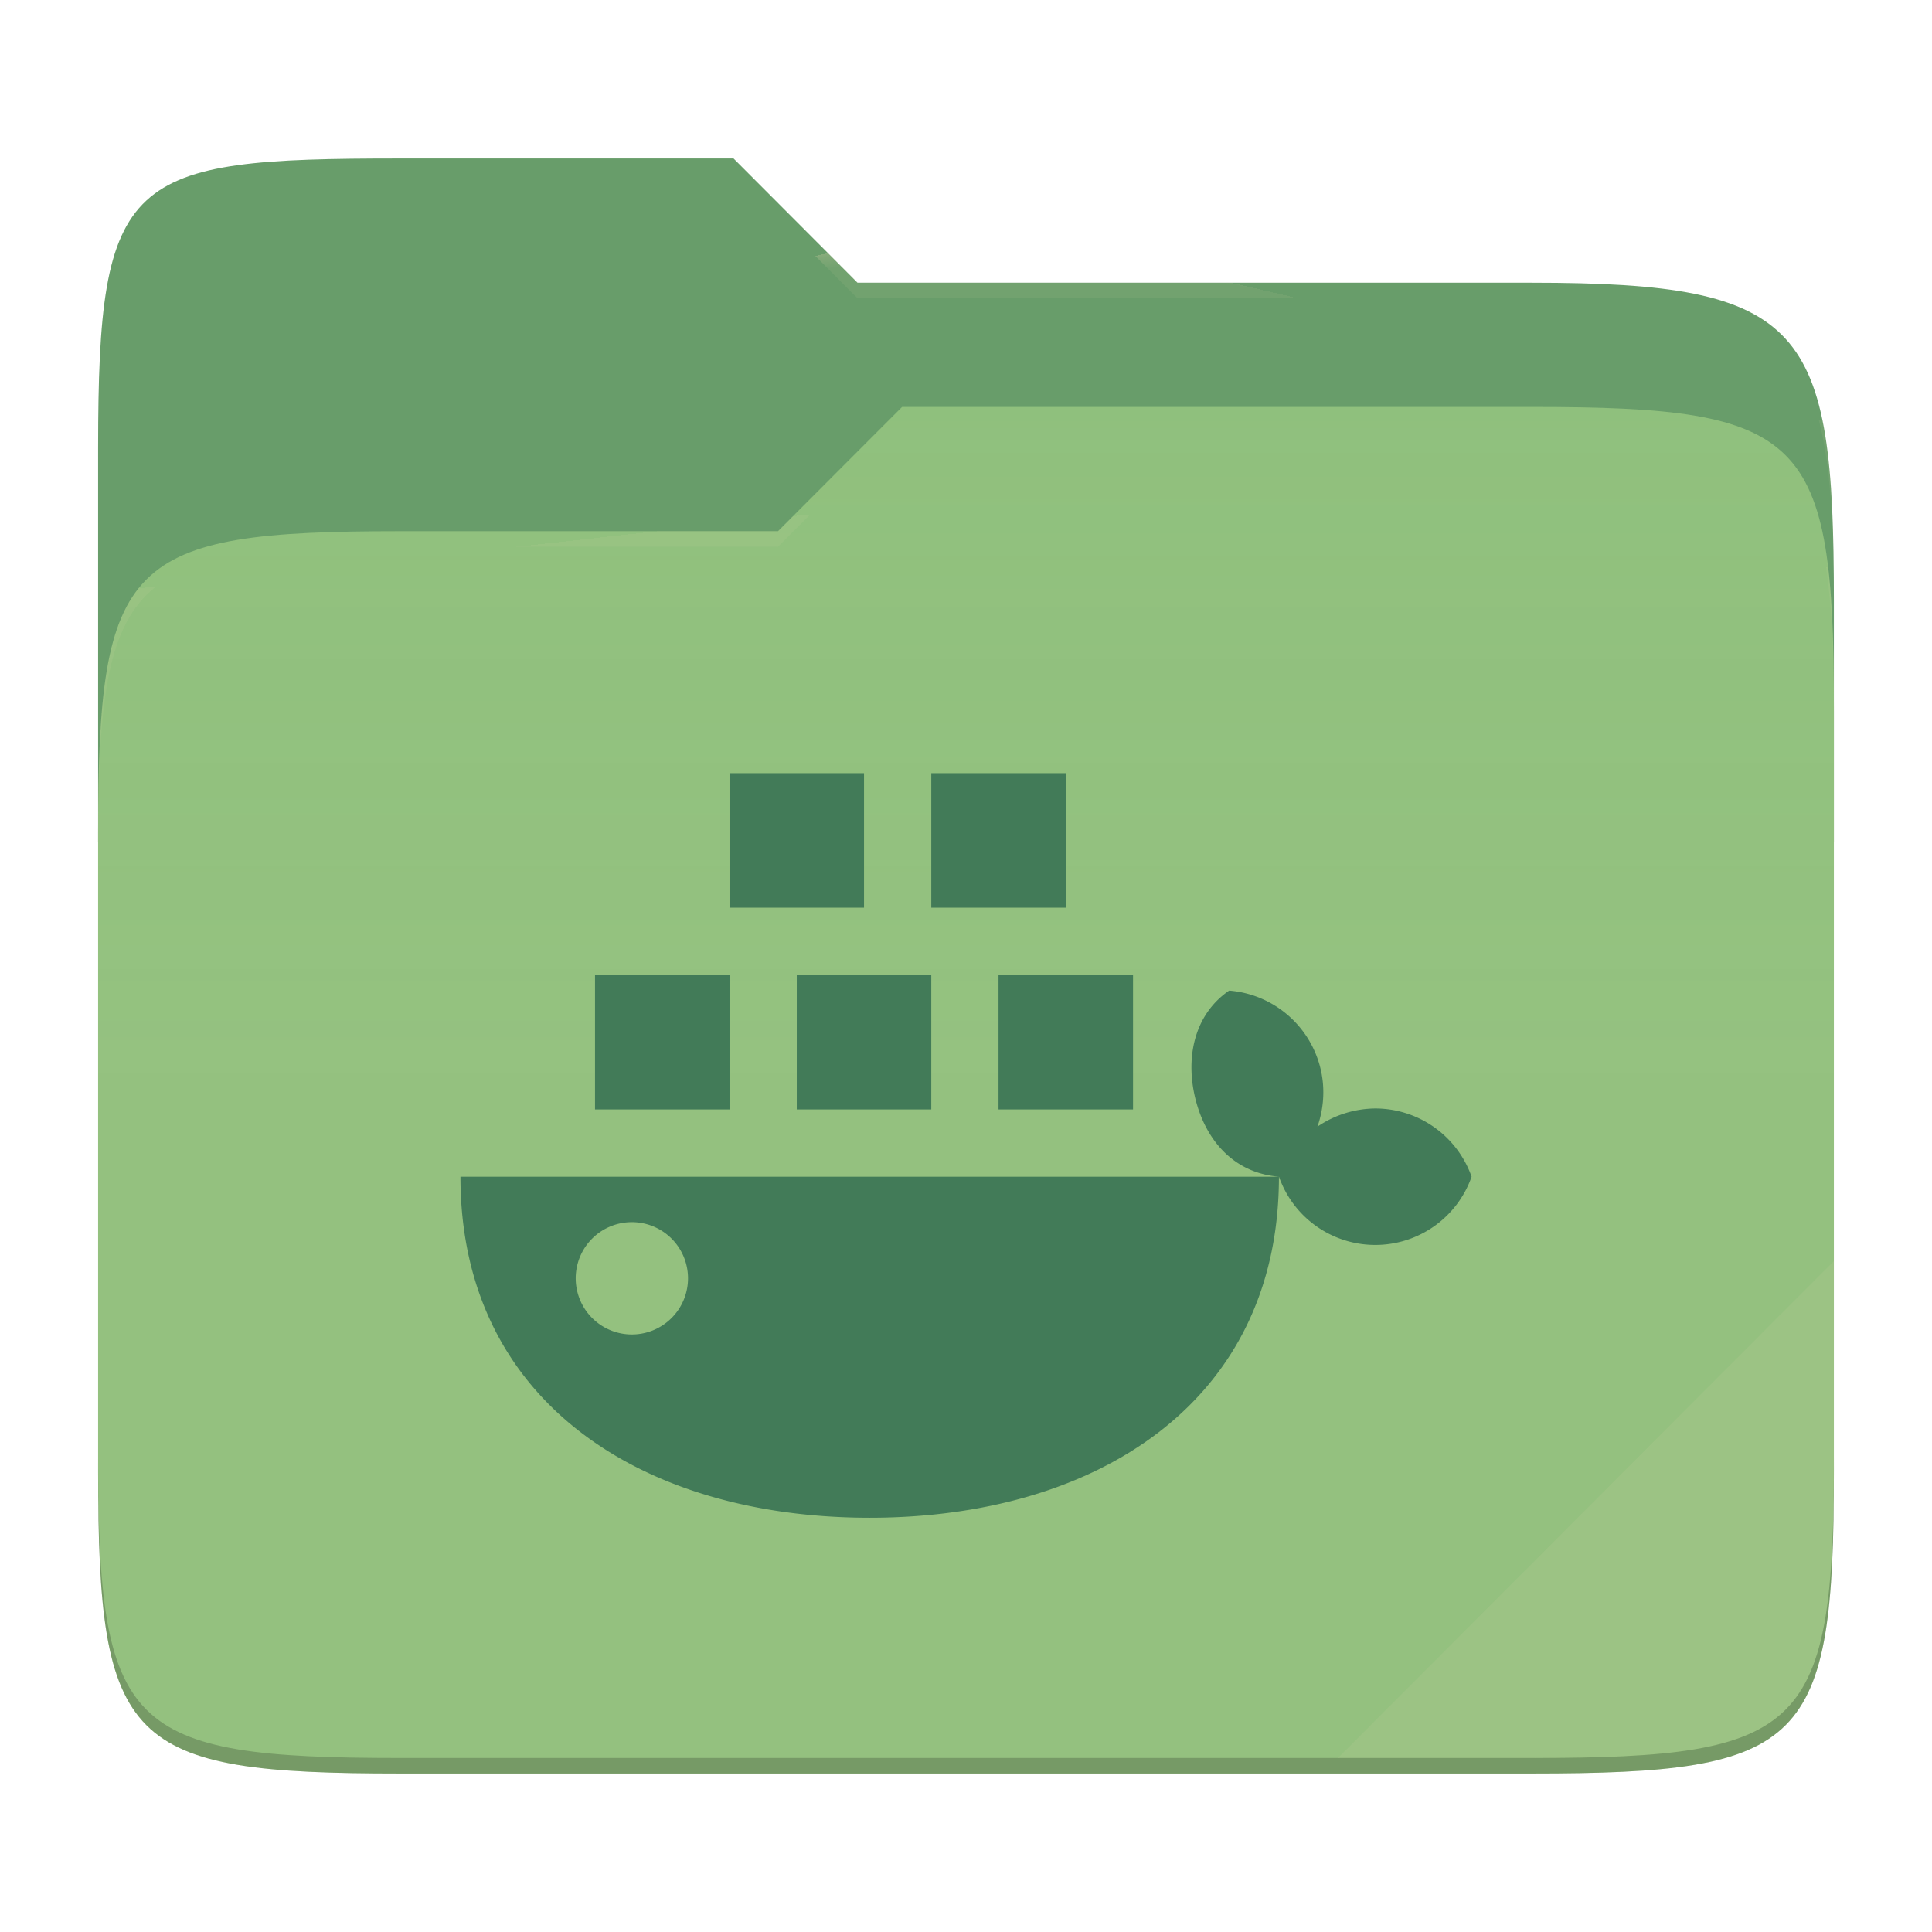 <svg width="256" height="256" style="isolation:isolate" version="1.1" xmlns="http://www.w3.org/2000/svg">
    <path
        d="M53.039 21C16.724 21 13 23.055 13 59.371v52.167h230V79.563c0-36.316-3.724-42.102-40.039-42.102h-89.336L97.198 21H53.039z"
        fill="#689d6a" />
    <path
        d="M53.039 70.384C16.722 70.384 13 74.114 13 110.429v84.524C13 231.269 16.722 235 53.039 235h149.922c36.317 0 40.039-3.731 40.039-40.047V93.969c0-36.316-3.722-40.047-40.039-40.047H119.53l-16.438 16.462H53.039z"
        fill="#8ec07c" />
    <linearGradient id="a" x2="0" y1=".5" y2="-.5" gradientTransform="matrix(230 0 0 181.08 13 53.922)"
        gradientUnits="userSpaceOnUse">
        <stop stop-color="#ebdbb2" stop-opacity=".07" offset="0" />
        <stop stop-color="#ebdbb2" stop-opacity="0" offset=".673" />
    </linearGradient>
    <path
        d="M53.039 70.384C16.722 70.384 13 74.114 13 110.429v84.524C13 231.269 16.722 235 53.039 235h149.922c36.317 0 40.039-3.731 40.039-40.047V93.969c0-36.316-3.722-40.047-40.039-40.047H119.53l-16.438 16.462H53.039z"
        fill="url(#a)" />
    <g opacity=".4">
        <radialGradient id="b" cx=".5" cy=".5" r=".272" fy=".136" gradientTransform="matrix(230 0 0 60.62 13 21)"
            gradientUnits="userSpaceOnUse">
            <stop stop-color="#ebdbb2" offset="0" />
            <stop stop-color="#ebdbb2" stop-opacity=".204" offset="1" />
        </radialGradient>
        <path
            d="M53.039 21C16.724 21 13 23.055 13 59.371v2.059c0-36.316 3.724-38.373 40.039-38.373h44.159l16.427 16.461h89.336c36.315 0 40.039 5.786 40.039 42.102v-2.057c0-36.316-3.724-42.102-40.039-42.102h-89.336L97.198 21H53.039z"
            fill="url(#b)" />
        <radialGradient id="c" cx=".5" cy=".5" r=".272" fx=".482" fy=".211"
            gradientTransform="matrix(230 0 0 58.565 13 53.922)" gradientUnits="userSpaceOnUse">
            <stop stop-color="#ebdbb2" offset="0" />
            <stop stop-color="#ebdbb2" stop-opacity=".204" offset="1" />
        </radialGradient>
        <path
            d="M119.53 53.922l-16.438 16.462H53.039C16.724 70.384 13 74.112 13 110.427v2.06c0-36.316 3.724-40.046 40.039-40.046h50.053l16.438-16.46h83.431c36.315 0 40.039 3.727 40.039 40.043v-2.057c0-36.316-3.724-40.045-40.039-40.045H119.53z"
            fill="url(#c)" />
    </g>
    <path d="m243 167.1-65.715 65.845h25.676c36.315 0 40.039-3.727 40.039-40.043v-25.802z" fill="#ebdbb2"
        opacity=".1" />
    <path
        d="M13 192.898v2.057C13 231.271 16.724 235 53.039 235h149.922c36.315 0 40.039-3.729 40.039-40.045v-2.057c0 36.316-3.724 40.043-40.039 40.043H53.039c-36.315 0-40.039-3.727-40.039-40.043z"
        opacity=".2" />
    <g transform="matrix(6.481 0 0 6.481 52.108 75.716)" fill="#427b58" style="isolation:isolate">
        <path
            d="m6.875 4.125v2.75h2.75v-2.75zm4.125 0v2.75h2.75v-2.75zm-6.875 4.125v2.75h2.75v-2.75zm4.125 0v2.75h2.75v-2.75zm4.125 0v2.75h2.75v-2.75zm4.715 0.32c-0.73 0.5-0.906 1.407-0.676 2.266 0.23 0.851 0.813 1.469 1.695 1.539a2.085 2.085 0 0 0 1.97 1.395c0.886 0 1.675-0.56 1.968-1.395a2.09 2.09 0 0 0-1.969-1.395 2.132 2.132 0 0 0-1.183 0.372c0.14-0.399 0.16-0.832 0.05-1.239a2.093 2.093 0 0 0-1.855-1.543zm1.02 3.805h-16.736c0 4.621 3.746 6.973 8.367 6.973s8.367-2.352 8.367-6.973zm-13.266 0.93a1.148 1.148 0 1 1 1e-3 2.295 1.148 1.148 0 0 1-1e-3 -2.295z"
            fill="#427b58" />
    </g>
</svg>
